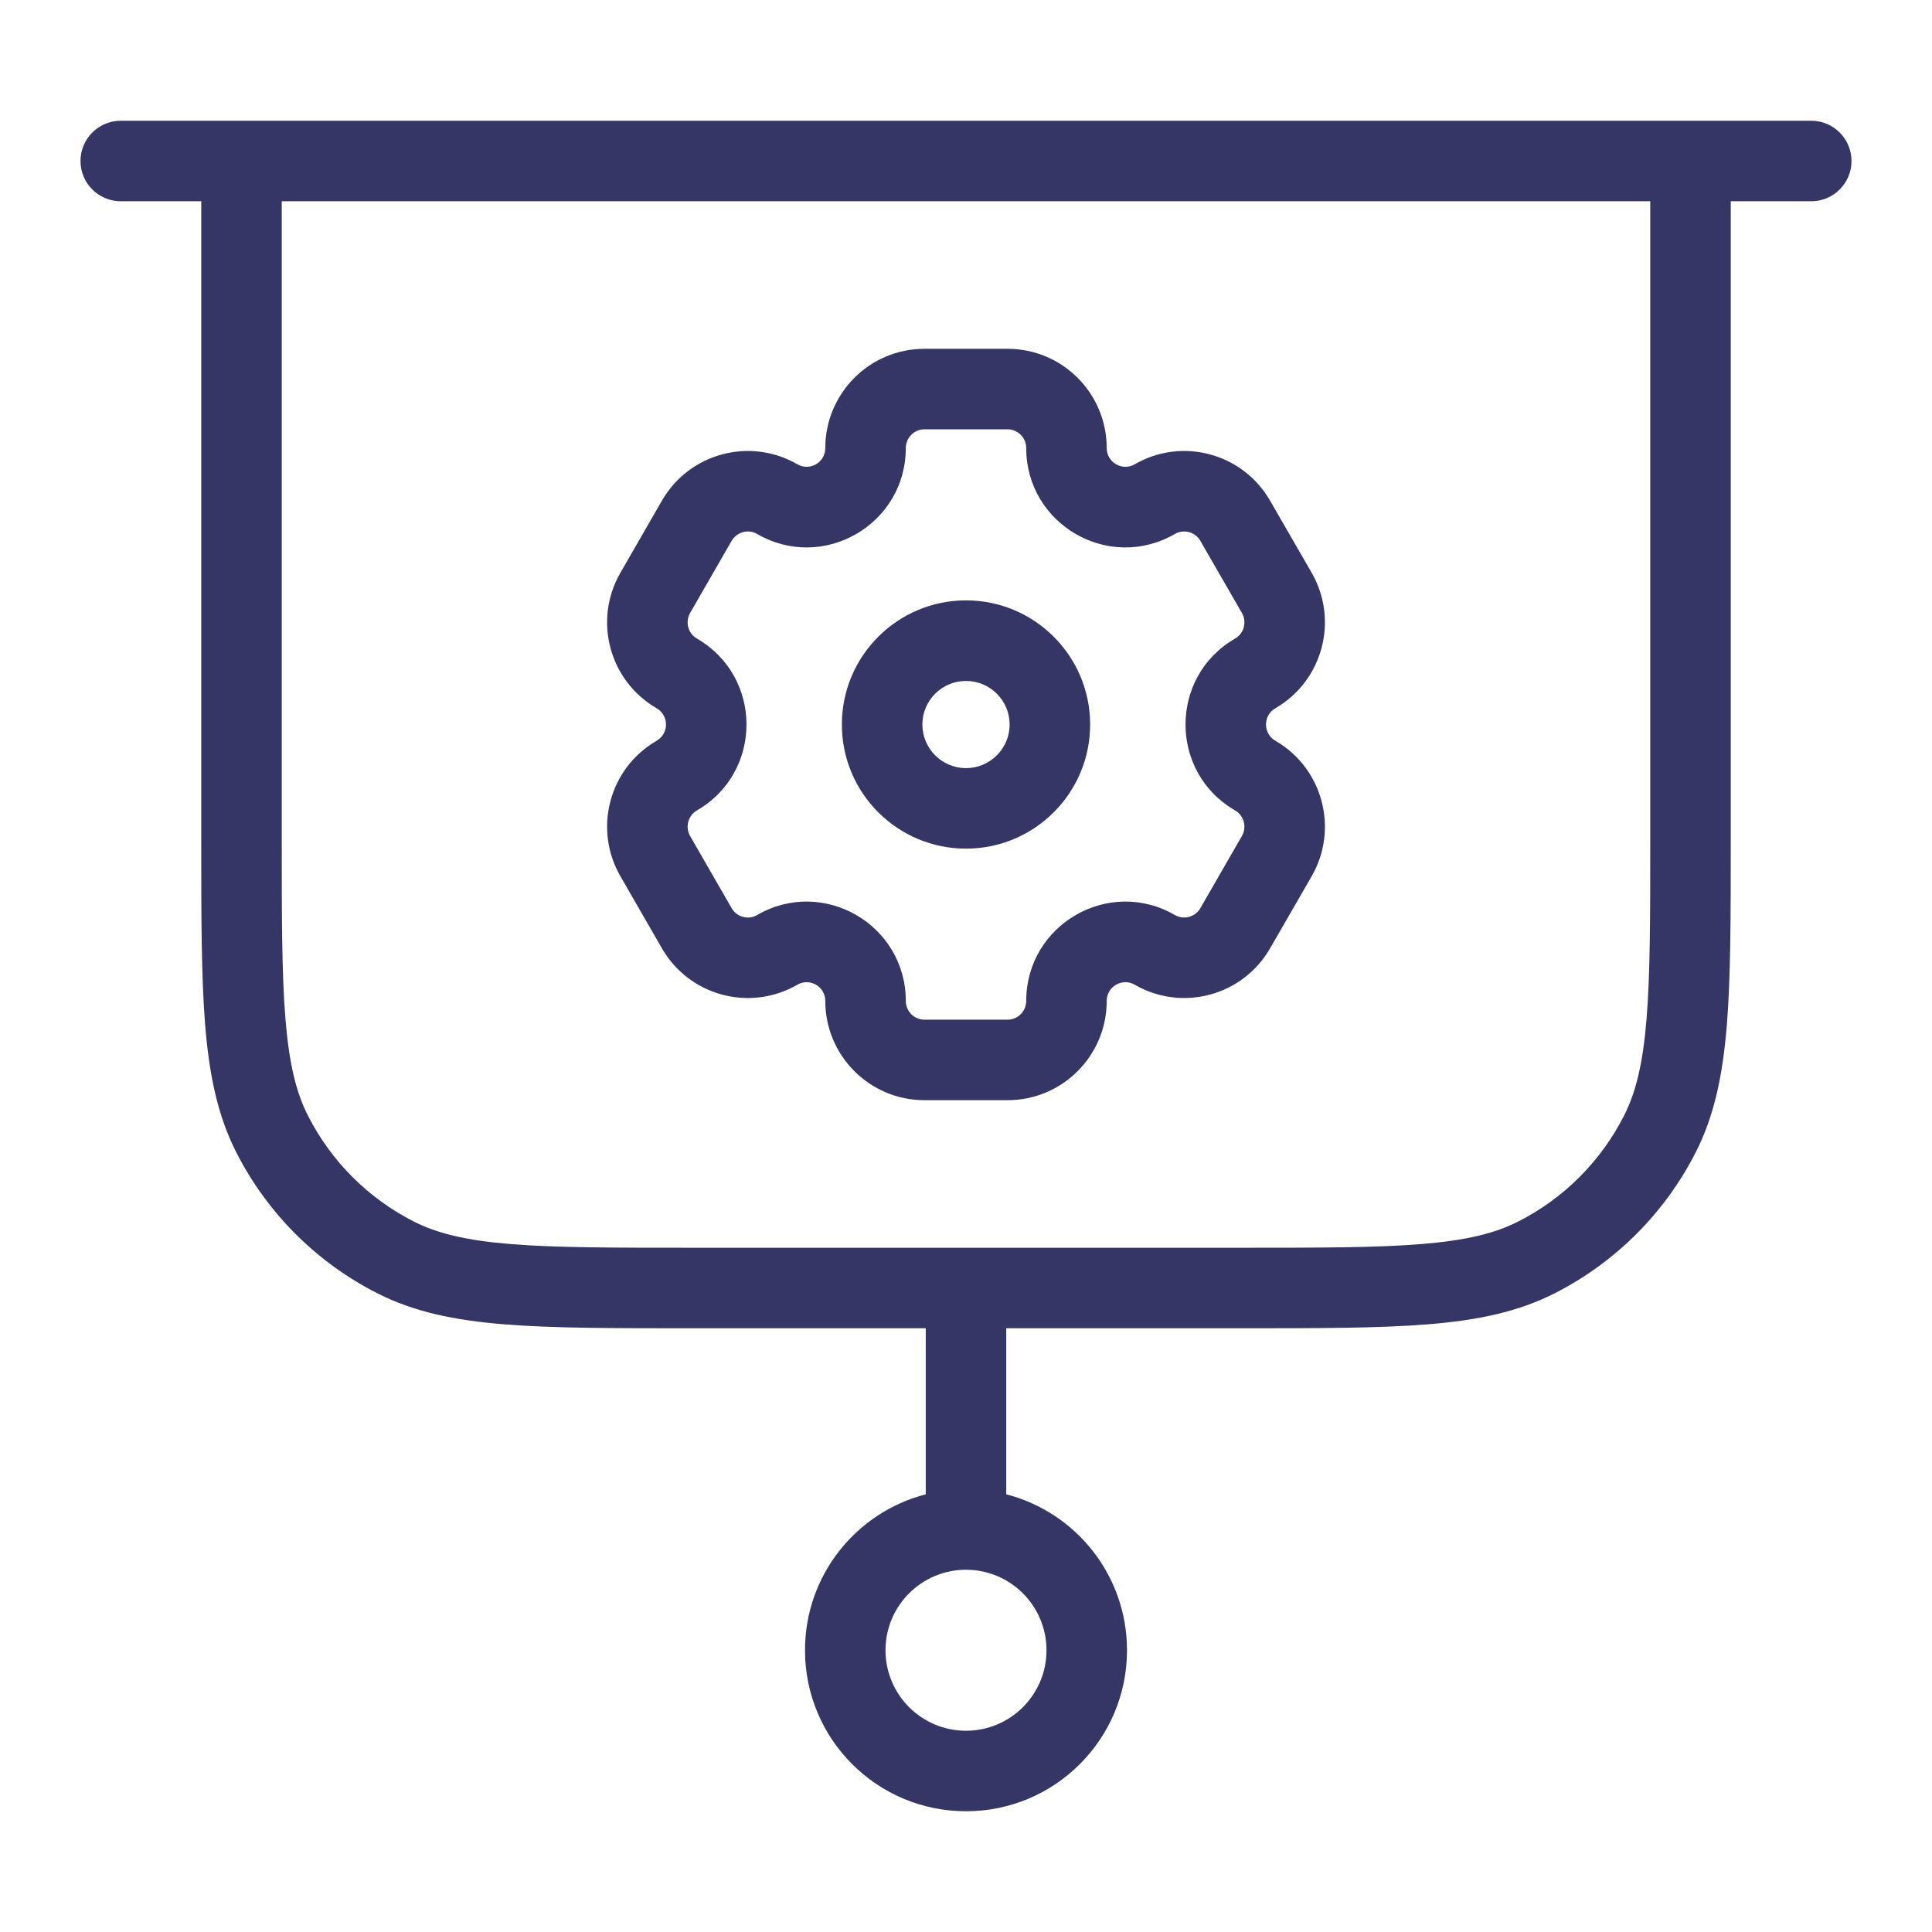 <svg width="24" height="24" viewBox="0 0 24 24" fill="none" xmlns="http://www.w3.org/2000/svg">
<path fill-rule="evenodd" clip-rule="evenodd" d="M12 7.458C11.149 7.458 10.458 8.149 10.458 9C10.458 9.852 11.149 10.542 12 10.542C12.851 10.542 13.542 9.852 13.542 9C13.542 8.149 12.851 7.458 12 7.458ZM11.458 9C11.458 8.701 11.701 8.459 12 8.459C12.299 8.459 12.542 8.701 12.542 9C12.542 9.299 12.299 9.542 12 9.542C11.701 9.542 11.458 9.299 11.458 9Z" fill="#353566"/>
<path fill-rule="evenodd" clip-rule="evenodd" d="M7.707 10.885C7.367 10.296 7.568 9.542 8.157 9.202C8.312 9.112 8.312 8.888 8.157 8.798C7.568 8.458 7.367 7.704 7.707 7.115L8.223 6.219C8.563 5.629 9.316 5.427 9.906 5.768C10.059 5.856 10.252 5.746 10.252 5.566C10.252 4.886 10.803 4.333 11.484 4.333H12.517C13.197 4.333 13.748 4.886 13.748 5.566C13.748 5.746 13.942 5.856 14.095 5.768C14.684 5.427 15.437 5.629 15.777 6.219L16.294 7.115C16.633 7.704 16.432 8.458 15.843 8.798C15.688 8.888 15.688 9.112 15.843 9.202C16.432 9.542 16.633 10.296 16.294 10.885L15.777 11.781C15.437 12.371 14.684 12.573 14.095 12.232C13.942 12.144 13.748 12.254 13.748 12.434C13.748 13.114 13.197 13.667 12.516 13.667H11.484C10.803 13.667 10.252 13.114 10.252 12.434C10.252 12.254 10.059 12.144 9.906 12.232C9.316 12.573 8.563 12.371 8.223 11.781L7.707 10.885ZM8.658 10.067C8.547 10.131 8.509 10.274 8.573 10.386L9.089 11.282C9.154 11.393 9.295 11.431 9.405 11.367C10.227 10.891 11.252 11.487 11.252 12.434C11.252 12.563 11.357 12.667 11.484 12.667H12.516C12.643 12.667 12.748 12.563 12.748 12.434C12.748 11.487 13.773 10.891 14.595 11.367C14.705 11.43 14.847 11.393 14.911 11.282L15.427 10.386C15.492 10.274 15.453 10.131 15.342 10.067C14.522 9.593 14.522 8.407 15.342 7.933C15.453 7.869 15.492 7.726 15.427 7.614L14.911 6.718C14.847 6.607 14.705 6.57 14.595 6.633C13.773 7.109 12.748 6.514 12.748 5.566C12.748 5.437 12.643 5.333 12.517 5.333H11.484C11.357 5.333 11.252 5.437 11.252 5.566C11.252 6.514 10.227 7.109 9.405 6.633C9.295 6.57 9.154 6.607 9.089 6.718L8.573 7.614C8.509 7.726 8.547 7.869 8.658 7.933C9.478 8.407 9.478 9.593 8.658 10.067Z" fill="#353566"/>
<path fill-rule="evenodd" clip-rule="evenodd" d="M1.5 1.5C1.224 1.5 1 1.724 1 2C1 2.276 1.224 2.5 1.5 2.5H2.5V10.423C2.5 11.384 2.5 12.136 2.549 12.74C2.6 13.354 2.703 13.86 2.936 14.316C3.319 15.069 3.931 15.681 4.684 16.064C5.141 16.297 5.646 16.401 6.26 16.451C6.864 16.5 7.616 16.5 8.578 16.5H11.5V18.563C10.637 18.785 10 19.568 10 20.5C10 21.605 10.895 22.5 12 22.5C13.105 22.5 14 21.605 14 20.5C14 19.568 13.363 18.785 12.5 18.563V16.5H15.422C16.384 16.5 17.136 16.5 17.739 16.451C18.354 16.401 18.859 16.297 19.316 16.064C20.069 15.681 20.68 15.069 21.064 14.316C21.297 13.86 21.4 13.354 21.451 12.74C21.5 12.136 21.5 11.384 21.5 10.423V2.5H22.5C22.776 2.5 23 2.276 23 2C23 1.724 22.776 1.5 22.5 1.5H1.5ZM12 19.5C11.448 19.5 11 19.948 11 20.5C11 21.052 11.448 21.5 12 21.5C12.552 21.5 13 21.052 13 20.5C13 19.948 12.552 19.5 12 19.5ZM15.4 15.5C16.388 15.5 17.099 15.5 17.658 15.454C18.211 15.409 18.57 15.322 18.862 15.173C19.427 14.886 19.885 14.427 20.173 13.862C20.322 13.57 20.409 13.211 20.454 12.658C20.5 12.1 20.5 11.389 20.5 10.4V2.5H3.5V10.4C3.5 11.389 3.5 12.1 3.546 12.658C3.591 13.211 3.678 13.57 3.827 13.862C4.115 14.427 4.574 14.886 5.138 15.173C5.43 15.322 5.789 15.409 6.342 15.454C6.9 15.5 7.612 15.5 8.6 15.5H15.4Z" fill="#353566"/>
</svg>
